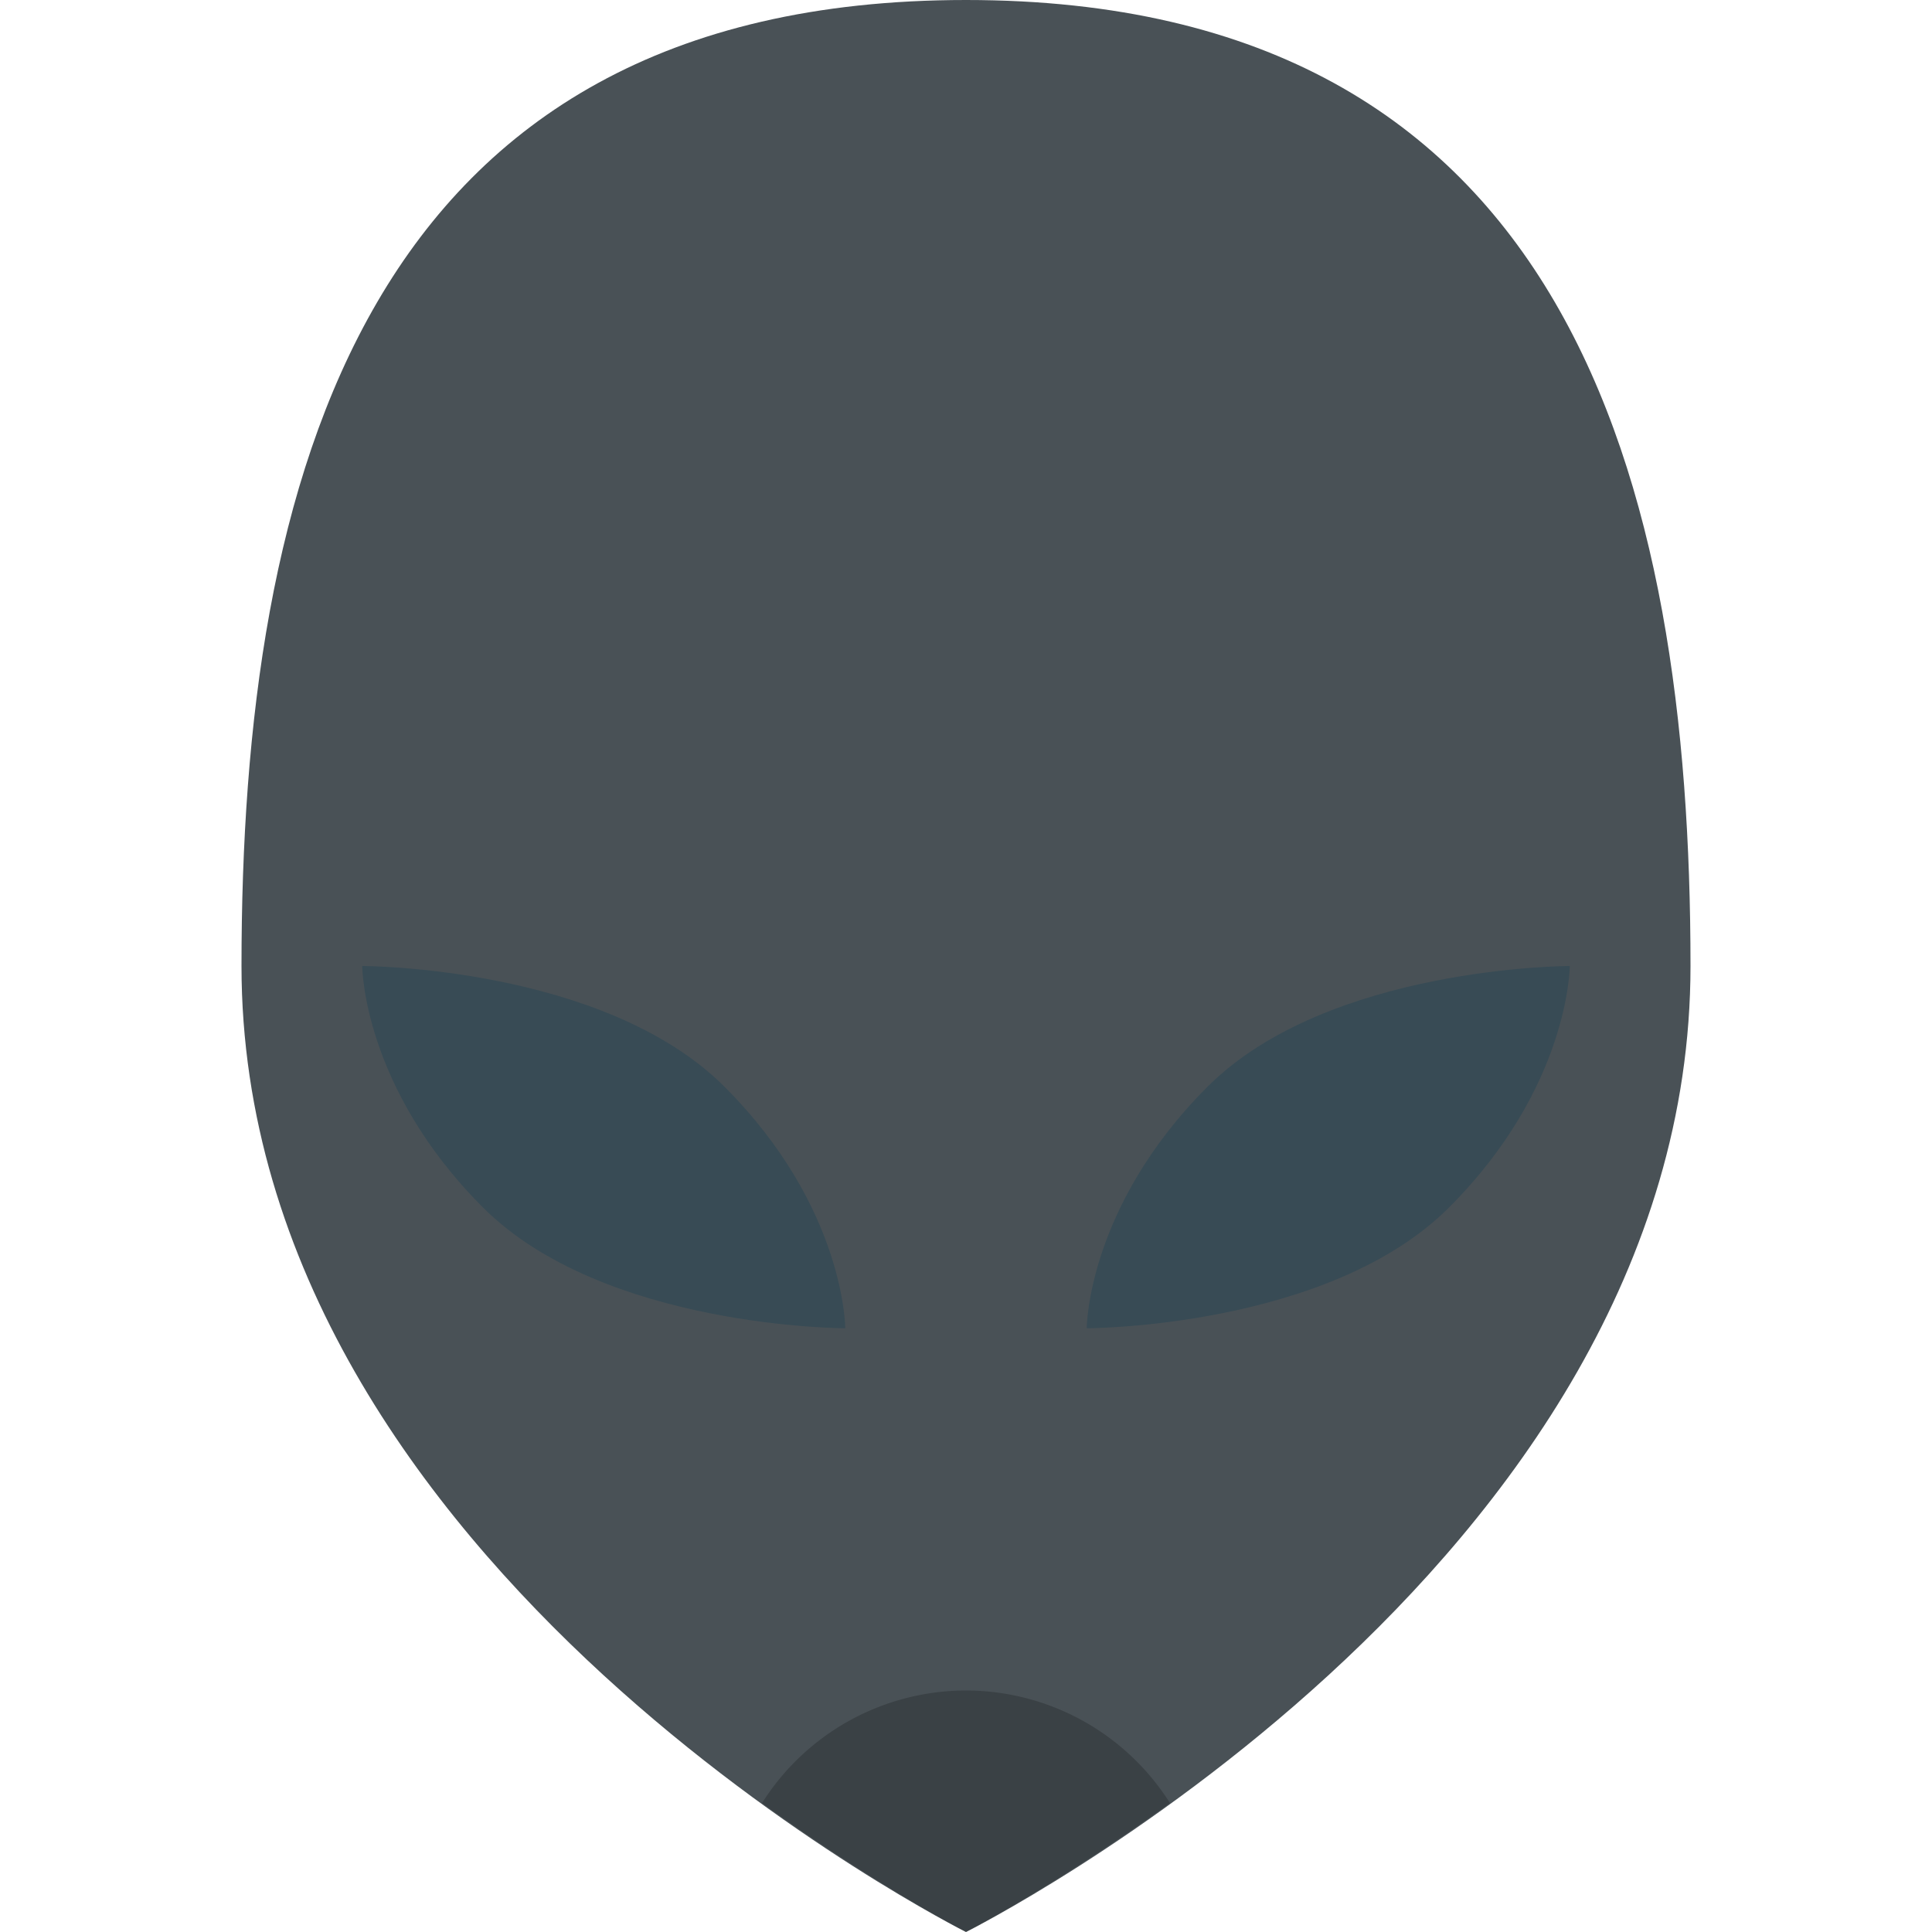 <svg width="16" height="16" version="1.1" xmlns="http://www.w3.org/2000/svg">
 <path d="m8 16s6-3 6-8c0-4-1-8-6-8s-6 4-6 8c0 5 6 8 6 8z" style="fill:#495156"/>
 <path d="m3 8s2 0 3 1 1 2 1 2-2 0-3-1-1-2-1-2z" style="fill:#384b55"/>
 <path d="m13 8s-2 0-3 1-1 2-1 2 2 0 3-1 1-2 1-2z" style="fill:#384b55"/>
 <path d="M 8 14 A 2 2 0 0 0 6.311 14.932 C 7.257 15.615 8 16 8 16 C 8 16 8.743 15.615 9.689 14.932 A 2 2 0 0 0 8 14 z " style="opacity:.2"/>
</svg>
